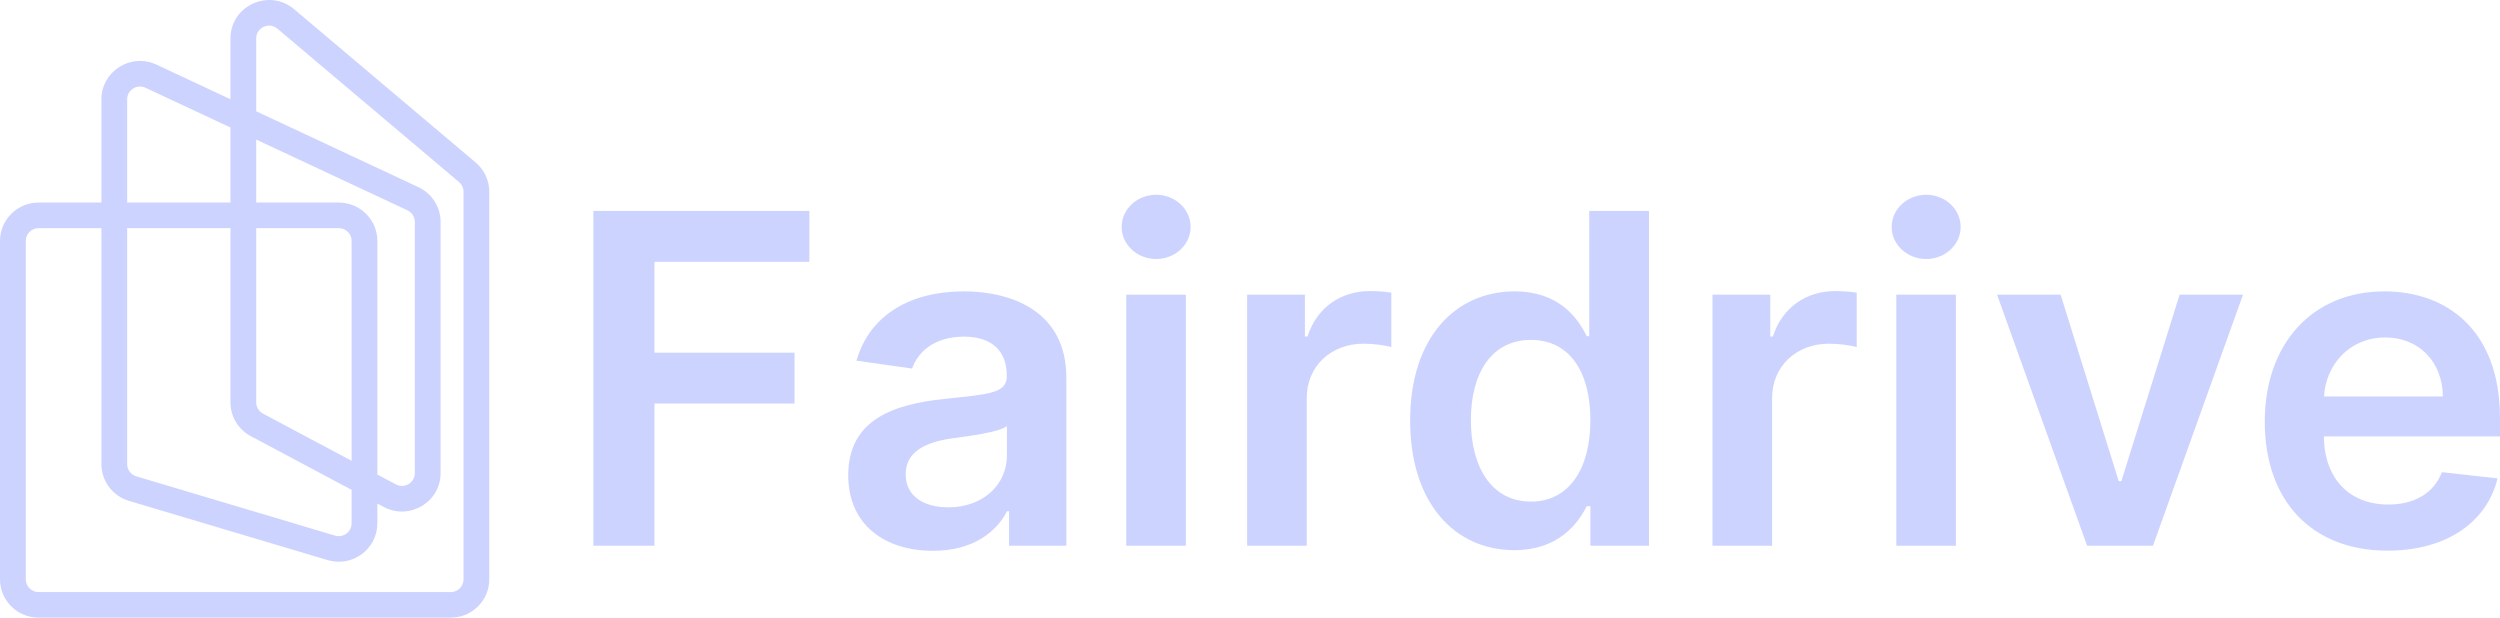 <svg width="85" height="21" viewBox="0 0 85 21" fill="none" xmlns="http://www.w3.org/2000/svg">
<path d="M20.175 18.555H22.251V13.72H27.014V11.991H22.251V8.901H27.518V7.172H20.175V18.555Z" fill="#CCD3FF"/>
<path d="M31.717 18.727C33.066 18.727 33.871 18.099 34.241 17.382H34.308V18.555H36.256V12.841C36.256 10.585 34.403 9.907 32.763 9.907C30.956 9.907 29.568 10.707 29.12 12.263L31.012 12.53C31.213 11.947 31.784 11.446 32.775 11.446C33.715 11.446 34.23 11.924 34.23 12.764V12.797C34.23 13.375 33.62 13.403 32.103 13.564C30.435 13.742 28.84 14.236 28.84 16.16C28.84 17.838 30.077 18.727 31.717 18.727ZM32.243 17.249C31.398 17.249 30.793 16.865 30.793 16.126C30.793 15.354 31.471 15.031 32.377 14.903C32.909 14.831 33.972 14.698 34.235 14.486V15.492C34.235 16.443 33.463 17.249 32.243 17.249Z" fill="#CCD3FF"/>
<path d="M38.293 18.555H40.319V10.018H38.293V18.555ZM39.312 8.806C39.955 8.806 40.481 8.317 40.481 7.717C40.481 7.111 39.955 6.622 39.312 6.622C38.662 6.622 38.136 7.111 38.136 7.717C38.136 8.317 38.662 8.806 39.312 8.806Z" fill="#CCD3FF"/>
<path d="M42.403 18.555H44.429V13.536C44.429 12.452 45.251 11.685 46.365 11.685C46.706 11.685 47.132 11.746 47.305 11.802V9.951C47.121 9.918 46.802 9.896 46.578 9.896C45.593 9.896 44.77 10.451 44.456 11.441H44.367V10.018H42.403V18.555Z" fill="#CCD3FF"/>
<path d="M51.488 18.705C52.965 18.705 53.631 17.832 53.95 17.21H54.073V18.555H56.066V7.172H54.034V11.43H53.95C53.642 10.813 53.01 9.907 51.493 9.907C49.506 9.907 47.945 11.452 47.945 14.298C47.945 17.11 49.462 18.705 51.488 18.705ZM52.053 17.054C50.715 17.054 50.01 15.887 50.01 14.286C50.01 12.697 50.704 11.557 52.053 11.557C53.357 11.557 54.073 12.63 54.073 14.286C54.073 15.943 53.346 17.054 52.053 17.054Z" fill="#CCD3FF"/>
<path d="M58.225 18.555H60.251V13.536C60.251 12.452 61.074 11.685 62.187 11.685C62.529 11.685 62.954 11.746 63.128 11.802V9.951C62.943 9.918 62.624 9.896 62.4 9.896C61.415 9.896 60.592 10.451 60.279 11.441H60.189V10.018H58.225V18.555Z" fill="#CCD3FF"/>
<path d="M64.474 18.555H66.5V10.018H64.474V18.555ZM65.492 8.806C66.136 8.806 66.662 8.317 66.662 7.717C66.662 7.111 66.136 6.622 65.492 6.622C64.843 6.622 64.317 7.111 64.317 7.717C64.317 8.317 64.843 8.806 65.492 8.806Z" fill="#CCD3FF"/>
<path d="M76.262 10.018H74.107L72.126 16.36H72.036L70.061 10.018H67.9L70.962 18.555H73.201L76.262 10.018Z" fill="#CCD3FF"/>
<path d="M81.177 18.722C83.181 18.722 84.558 17.749 84.916 16.265L83.024 16.054C82.75 16.776 82.078 17.154 81.205 17.154C79.896 17.154 79.028 16.298 79.011 14.837H85V14.22C85 11.224 83.187 9.907 81.071 9.907C78.608 9.907 77.002 11.702 77.002 14.336C77.002 17.015 78.586 18.722 81.177 18.722ZM79.017 13.48C79.079 12.391 79.89 11.474 81.099 11.474C82.263 11.474 83.047 12.319 83.058 13.48H79.017Z" fill="#CCD3FF"/>
<path fill-rule="evenodd" clip-rule="evenodd" d="M9.433 0.976C9.148 0.735 8.711 0.936 8.711 1.307V3.784L14.226 6.363C14.686 6.579 14.98 7.038 14.98 7.543V16.086C14.98 17.072 13.921 17.701 13.046 17.236L12.83 17.121V17.794C12.83 18.668 11.982 19.295 11.139 19.043L4.383 17.029C3.828 16.863 3.448 16.355 3.448 15.78V7.757H1.313C1.072 7.757 0.876 7.951 0.876 8.191V19.696C0.876 19.936 1.072 20.131 1.313 20.131H15.323C15.565 20.131 15.761 19.936 15.761 19.696V6.52C15.761 6.392 15.704 6.271 15.607 6.189L9.433 0.976ZM3.448 6.887H1.313C0.588 6.887 0 7.471 0 8.191V19.696C0 20.416 0.588 21 1.313 21H15.323C16.048 21 16.636 20.416 16.636 19.696V6.52C16.636 6.137 16.467 5.774 16.174 5.526L10 0.313C9.147 -0.407 7.836 0.195 7.836 1.307V3.374L5.321 2.198C4.45 1.791 3.448 2.422 3.448 3.378V6.887ZM4.323 7.757V15.78C4.323 15.972 4.45 16.141 4.635 16.196L11.391 18.211C11.672 18.294 11.955 18.085 11.955 17.794V16.655L8.528 14.83C8.102 14.603 7.836 14.162 7.836 13.681V7.757H4.323ZM7.836 6.887H4.323V3.378C4.323 3.059 4.657 2.849 4.948 2.985L7.836 4.335V6.887ZM8.711 7.757V13.681C8.711 13.841 8.8 13.988 8.942 14.064L11.955 15.668V8.191C11.955 7.951 11.759 7.757 11.517 7.757H8.711ZM12.83 16.134V8.191C12.83 7.471 12.242 6.887 11.517 6.887H8.711V4.745L13.853 7.15C14.006 7.222 14.104 7.375 14.104 7.543V16.086C14.104 16.415 13.751 16.625 13.459 16.469L12.83 16.134Z" fill="#CCD3FF"/>
</svg>

